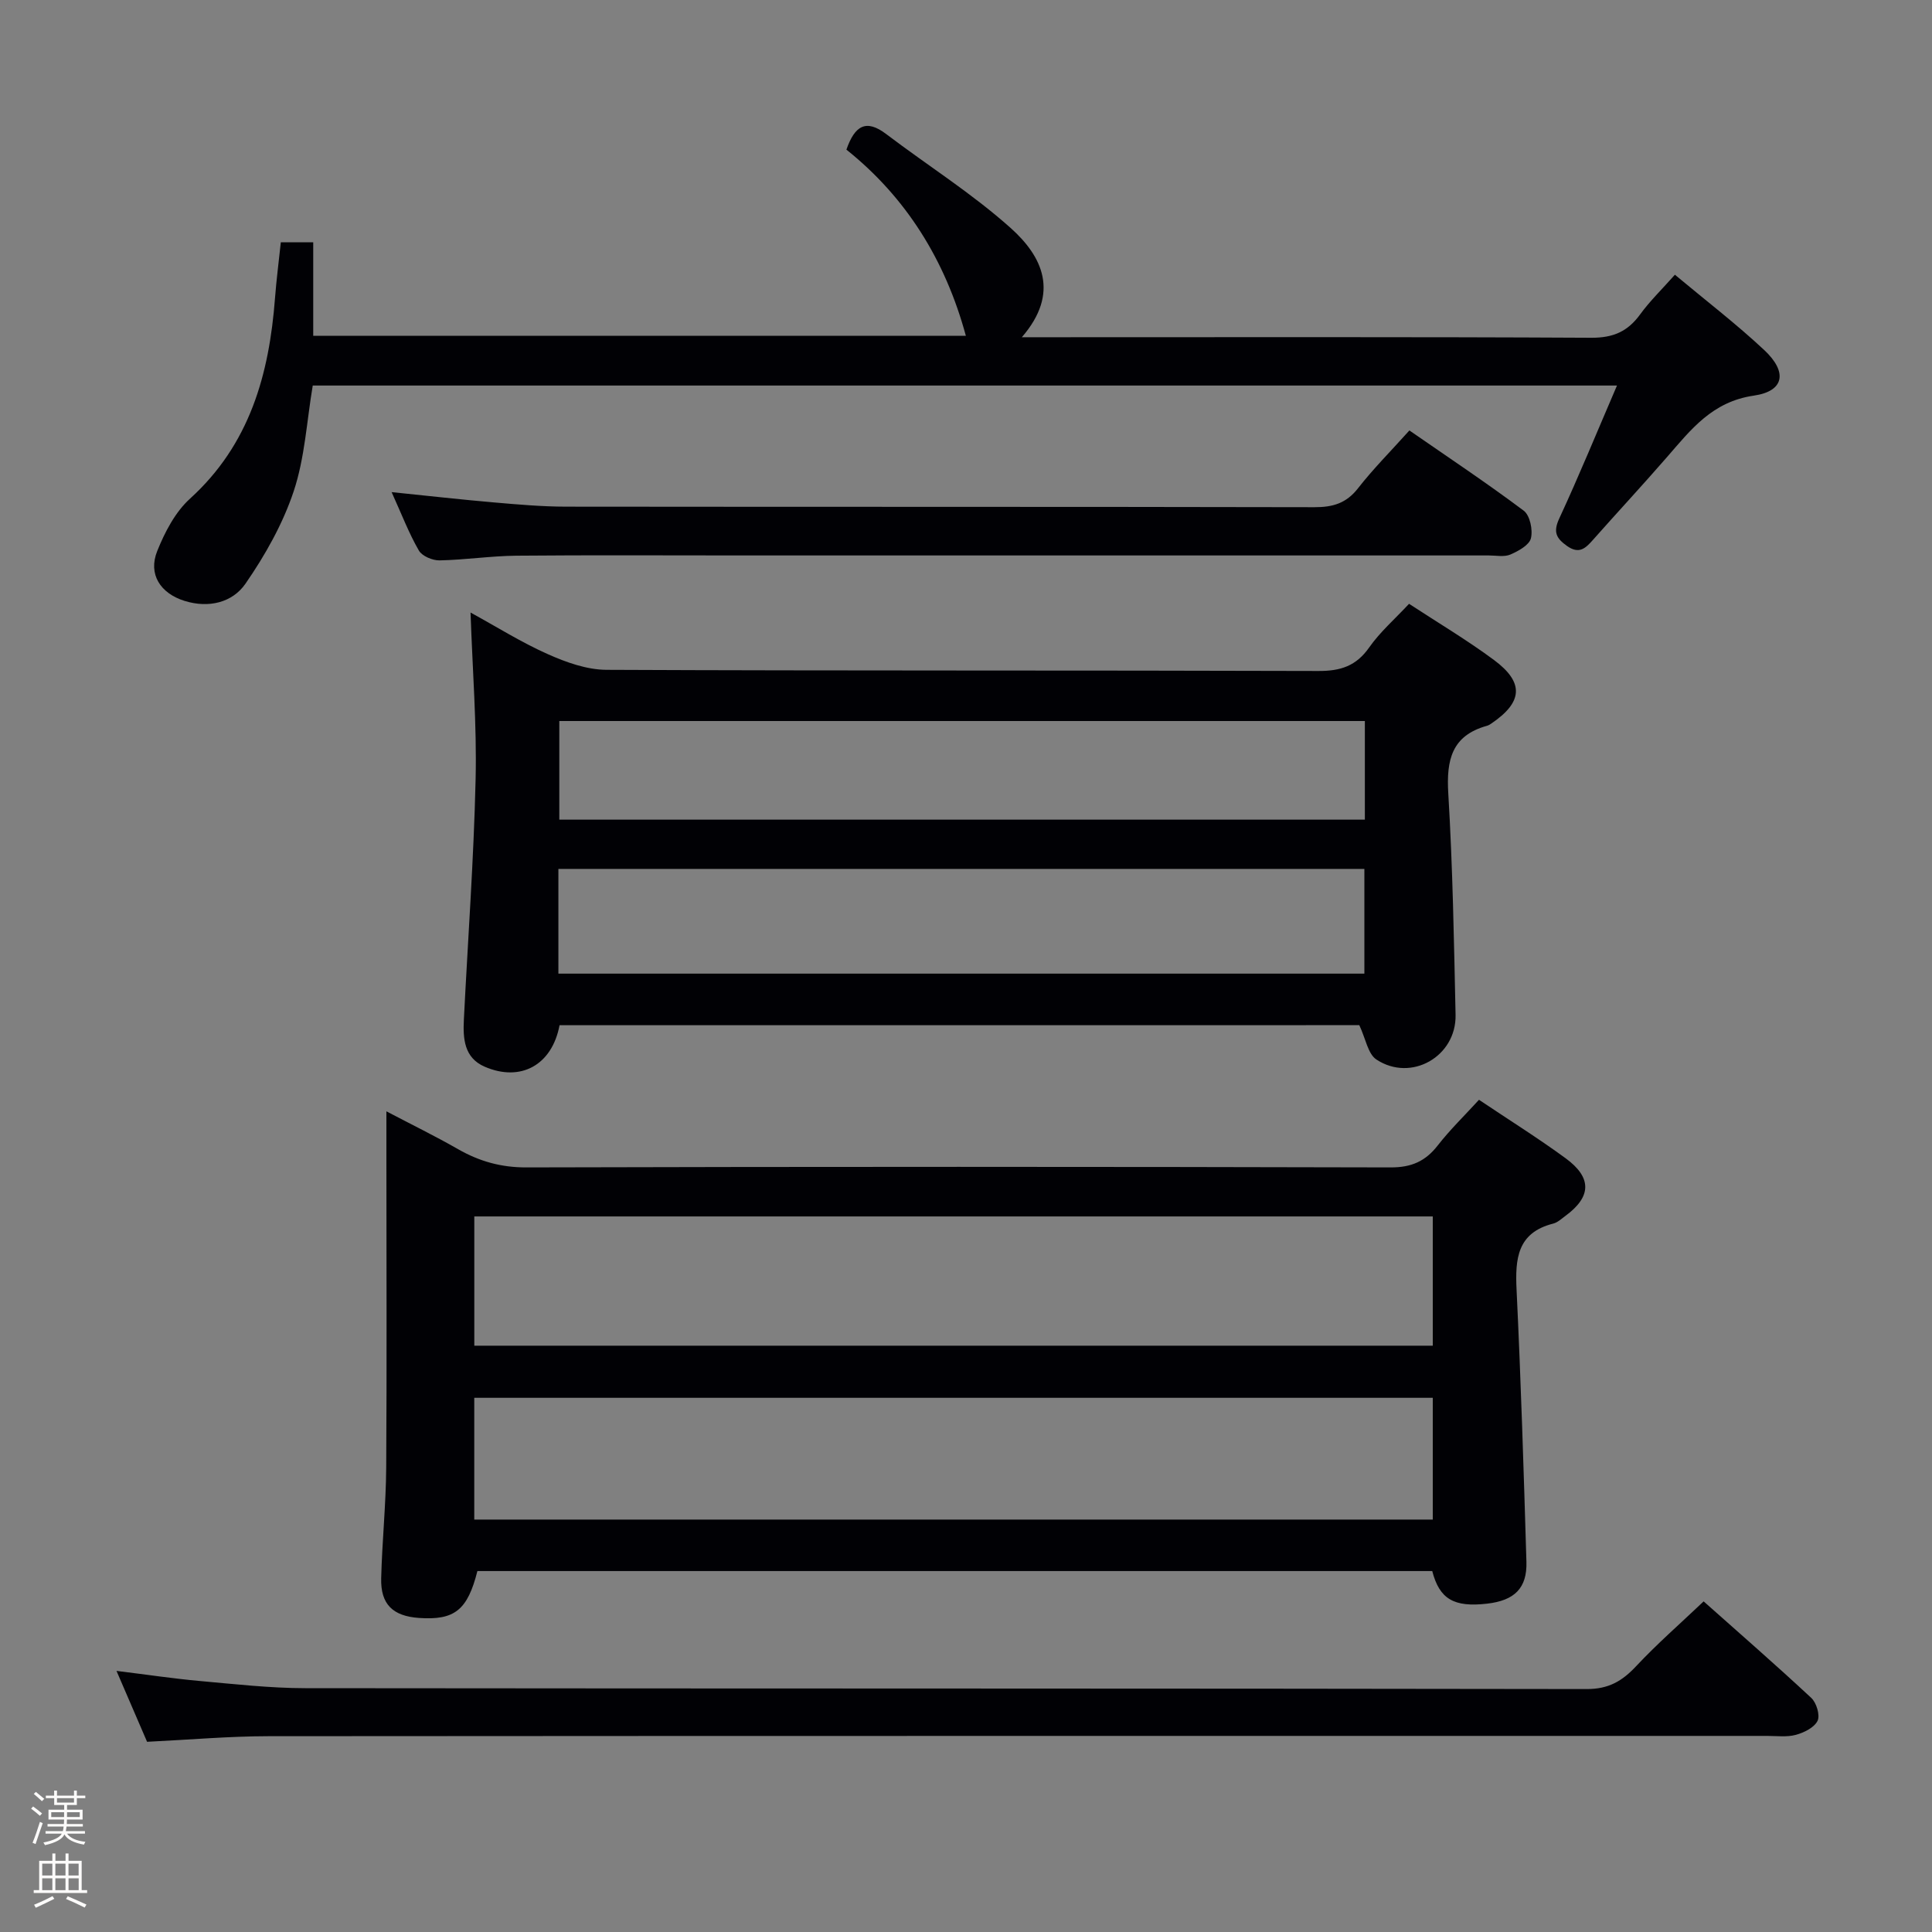 <svg enable-background="new 0 0 400 400" viewBox="0 0 400 400" xmlns="http://www.w3.org/2000/svg"><rect x="0" y="0" width="400" height="400" fill="#808080" stroke="none"/><path d="m6.44 374.46.42-.45c.65.47 1.27.95 1.85 1.44l-.45.49c-.65-.56-1.25-1.06-1.82-1.48m.93 7.33-.63-.26c.55-1.36 1.05-2.8 1.52-4.33.19.1.38.19.59.27-.46 1.29-.95 2.73-1.48 4.32m-.38-10.38.44-.42c.43.34 1.01.82 1.74 1.44l-.49.49c-.53-.51-1.09-1.01-1.69-1.51m2.5.35h1.72v-1.04h.59v1.04h3.52v-1.04h.59v1.04h1.75v.53h-1.75v1.42h-2.03v.97h3.22v2.03h-3.24c0 .35-.01.66-.03.93h3.32v.53h-3.37c-.03.27-.08.58-.15.94h3.96v.53h-3.71c.67.92 1.93 1.48 3.79 1.68-.13.24-.23.44-.29.59-2.13-.38-3.48-1.08-4.04-2.12-.43.97-1.77 1.72-4.03 2.23-.09-.19-.2-.37-.33-.55 2.1-.42 3.37-1.03 3.81-1.83h-3.36v-.53h3.58c.08-.29.13-.61.16-.94h-3.33v-.53h3.39c.02-.27.04-.58.04-.93h-3.23v-2.03h3.25v-.97h-2.07v-1.42h-1.73zm1.12 3.44v1h2.65c.01-.3.02-.44.01-.4v-.25-.35zm1.19-2h3.52v-.91h-3.52zm4.71 2h-2.63v.59c0 .15-.01.28-.01.4h2.64z" fill="#fcfbfa"/><path d="m13.56 383.74h.63v1.52h2.72v6.07h1.13v.6h-11.06v-.6h1.13v-6.07h2.73v-1.52h.63v1.52h2.1v-1.52zm-2.69 8.83.38.56c-1.24.63-2.53 1.25-3.85 1.85-.1-.21-.21-.42-.34-.63 1.36-.55 2.63-1.15 3.81-1.78m-2.13-4.27h2.1v-2.45h-2.1zm0 3.04h2.1v-2.46h-2.1zm2.72-3.04h2.1v-2.45h-2.1zm0 3.04h2.1v-2.46h-2.1zm6.07 3.6c-1.41-.71-2.7-1.3-3.86-1.78l.35-.56c1.45.62 2.75 1.19 3.88 1.72zm-1.25-9.09h-2.1v2.45h2.1zm-2.09 5.49h2.1v-2.46h-2.1z" fill="#fcfbfa"/><g fill="#010105"><path d="m306.21 227.7c6.15 4.13 12.2 7.91 17.94 12.11 5.5 4.03 5.34 7.97-.05 11.93-.8.59-1.61 1.36-2.52 1.59-7.47 1.89-7.9 7.3-7.59 13.71.9 18.76 1.48 37.54 2.04 56.32.16 5.45-2.47 8.01-8.14 8.66-6.87.79-9.86-.94-11.36-6.75-65.87 0-131.79 0-197.69 0-2.04 8.08-4.72 10.22-12.08 9.71-5.43-.38-7.98-2.82-7.84-8.23.19-7.64.99-15.28 1.04-22.92.14-21.26.04-42.54.04-63.81 0-2.98 0-5.96 0-9.93 5.32 2.79 10.17 5.16 14.85 7.84 4.43 2.53 8.92 3.79 14.16 3.77 59.64-.16 119.27-.15 178.91 0 4.3.01 7.19-1.26 9.75-4.55 2.54-3.26 5.53-6.16 8.54-9.45zm-208.01 50.91h198.44c0-9.15 0-17.9 0-26.76-66.3 0-132.3 0-198.44 0zm-.01 36h198.45c0-8.65 0-16.91 0-25.21-66.3 0-132.32 0-198.45 0z"/><path d="m115.85 212.26c-1.56 8.27-8.06 11.81-15.5 8.59-4.26-1.84-4.51-5.81-4.31-9.77.83-16.58 2.05-33.16 2.43-49.75.26-11.26-.64-22.54-1.05-34.51 5.41 2.96 10.54 6.19 16.01 8.62 3.79 1.69 8.07 3.22 12.13 3.24 49.13.22 98.26.08 147.39.24 4.59.02 7.83-1.02 10.53-4.88 2.26-3.22 5.32-5.88 8.25-9.03 5.99 3.93 12.01 7.5 17.59 11.64 6.31 4.68 5.96 8.75-.59 13.17-.27.18-.57.37-.88.45-7.31 2.03-8.41 7.1-8 13.98.92 15.27 1.18 30.58 1.51 45.87.18 8.61-9.18 13.98-16.38 9.25-1.77-1.16-2.23-4.33-3.55-7.12-54.57.01-109.95.01-165.58.01zm-.24-10.68h166.87c0-7.5 0-14.57 0-21.68-55.82 0-111.29 0-166.87 0zm166.97-52.3c-55.9 0-111.28 0-166.78 0v20.42h166.78c0-6.87 0-13.45 0-20.42z"/><path d="m175.24 30.98c1.73-4.98 4.07-6.39 8.23-3.23 8.58 6.51 17.78 12.3 25.77 19.45 6.52 5.83 10.29 13.42 2.32 22.62h6.45c37.16 0 74.31-.09 111.47.11 4.5.02 7.51-1.29 10.08-4.82 2.03-2.79 4.55-5.23 7.21-8.23 6.32 5.28 12.67 10.15 18.48 15.58 4.87 4.55 4.21 8.53-2.14 9.45-8.62 1.25-13.01 7.02-17.97 12.72-5.02 5.78-10.24 11.39-15.31 17.12-1.55 1.75-2.87 3.07-5.39 1.29-2.26-1.6-2.91-2.9-1.61-5.7 4.1-8.85 7.8-17.88 11.95-27.52-90.58 0-180.25 0-270.03 0-1.24 7.35-1.63 14.93-3.94 21.88-2.25 6.76-5.91 13.25-9.99 19.15-2.7 3.9-7.59 5.12-12.61 3.56-4.99-1.56-7.59-5.5-5.66-10.32 1.57-3.91 3.72-8.06 6.77-10.83 12.39-11.24 16.42-25.74 17.62-41.58.29-3.78.78-7.54 1.2-11.51h6.71v19.35h135.12c-4.26-15.69-12.38-28.67-24.73-38.54z"/><path d="m30.45 360.62c-2-4.63-4.02-9.31-6.33-14.68 6.2.76 11.69 1.59 17.22 2.09 7.27.65 14.56 1.48 21.85 1.49 88.44.1 176.89.03 265.33.18 4.54.01 7.35-1.66 10.24-4.75 4.29-4.58 9.04-8.73 13.96-13.4 7.25 6.45 14.88 13.09 22.28 19.98 1.08 1 1.86 3.59 1.31 4.74-.68 1.4-2.8 2.45-4.49 2.91-1.87.51-3.96.22-5.96.22-103.43.01-206.87-.02-310.3.06-8.15.01-16.27.73-25.11 1.16z"/><path d="m81.08 101.89c7.69.78 14.42 1.55 21.17 2.13 4.96.43 9.95.87 14.93.88 51.65.06 103.3 0 154.96.11 3.79.01 6.58-.8 9-3.89 3.16-4.05 6.81-7.71 10.66-12 8.01 5.55 16 10.86 23.67 16.61 1.29.97 1.92 3.98 1.49 5.72-.35 1.41-2.59 2.64-4.25 3.36-1.28.55-2.95.19-4.45.19-51.82 0-103.64 0-155.46 0-15.29 0-30.59-.09-45.88.05-5.31.05-10.61.87-15.92.97-1.46.03-3.62-.89-4.28-2.04-2.06-3.56-3.54-7.46-5.64-12.09z"/></g></svg>